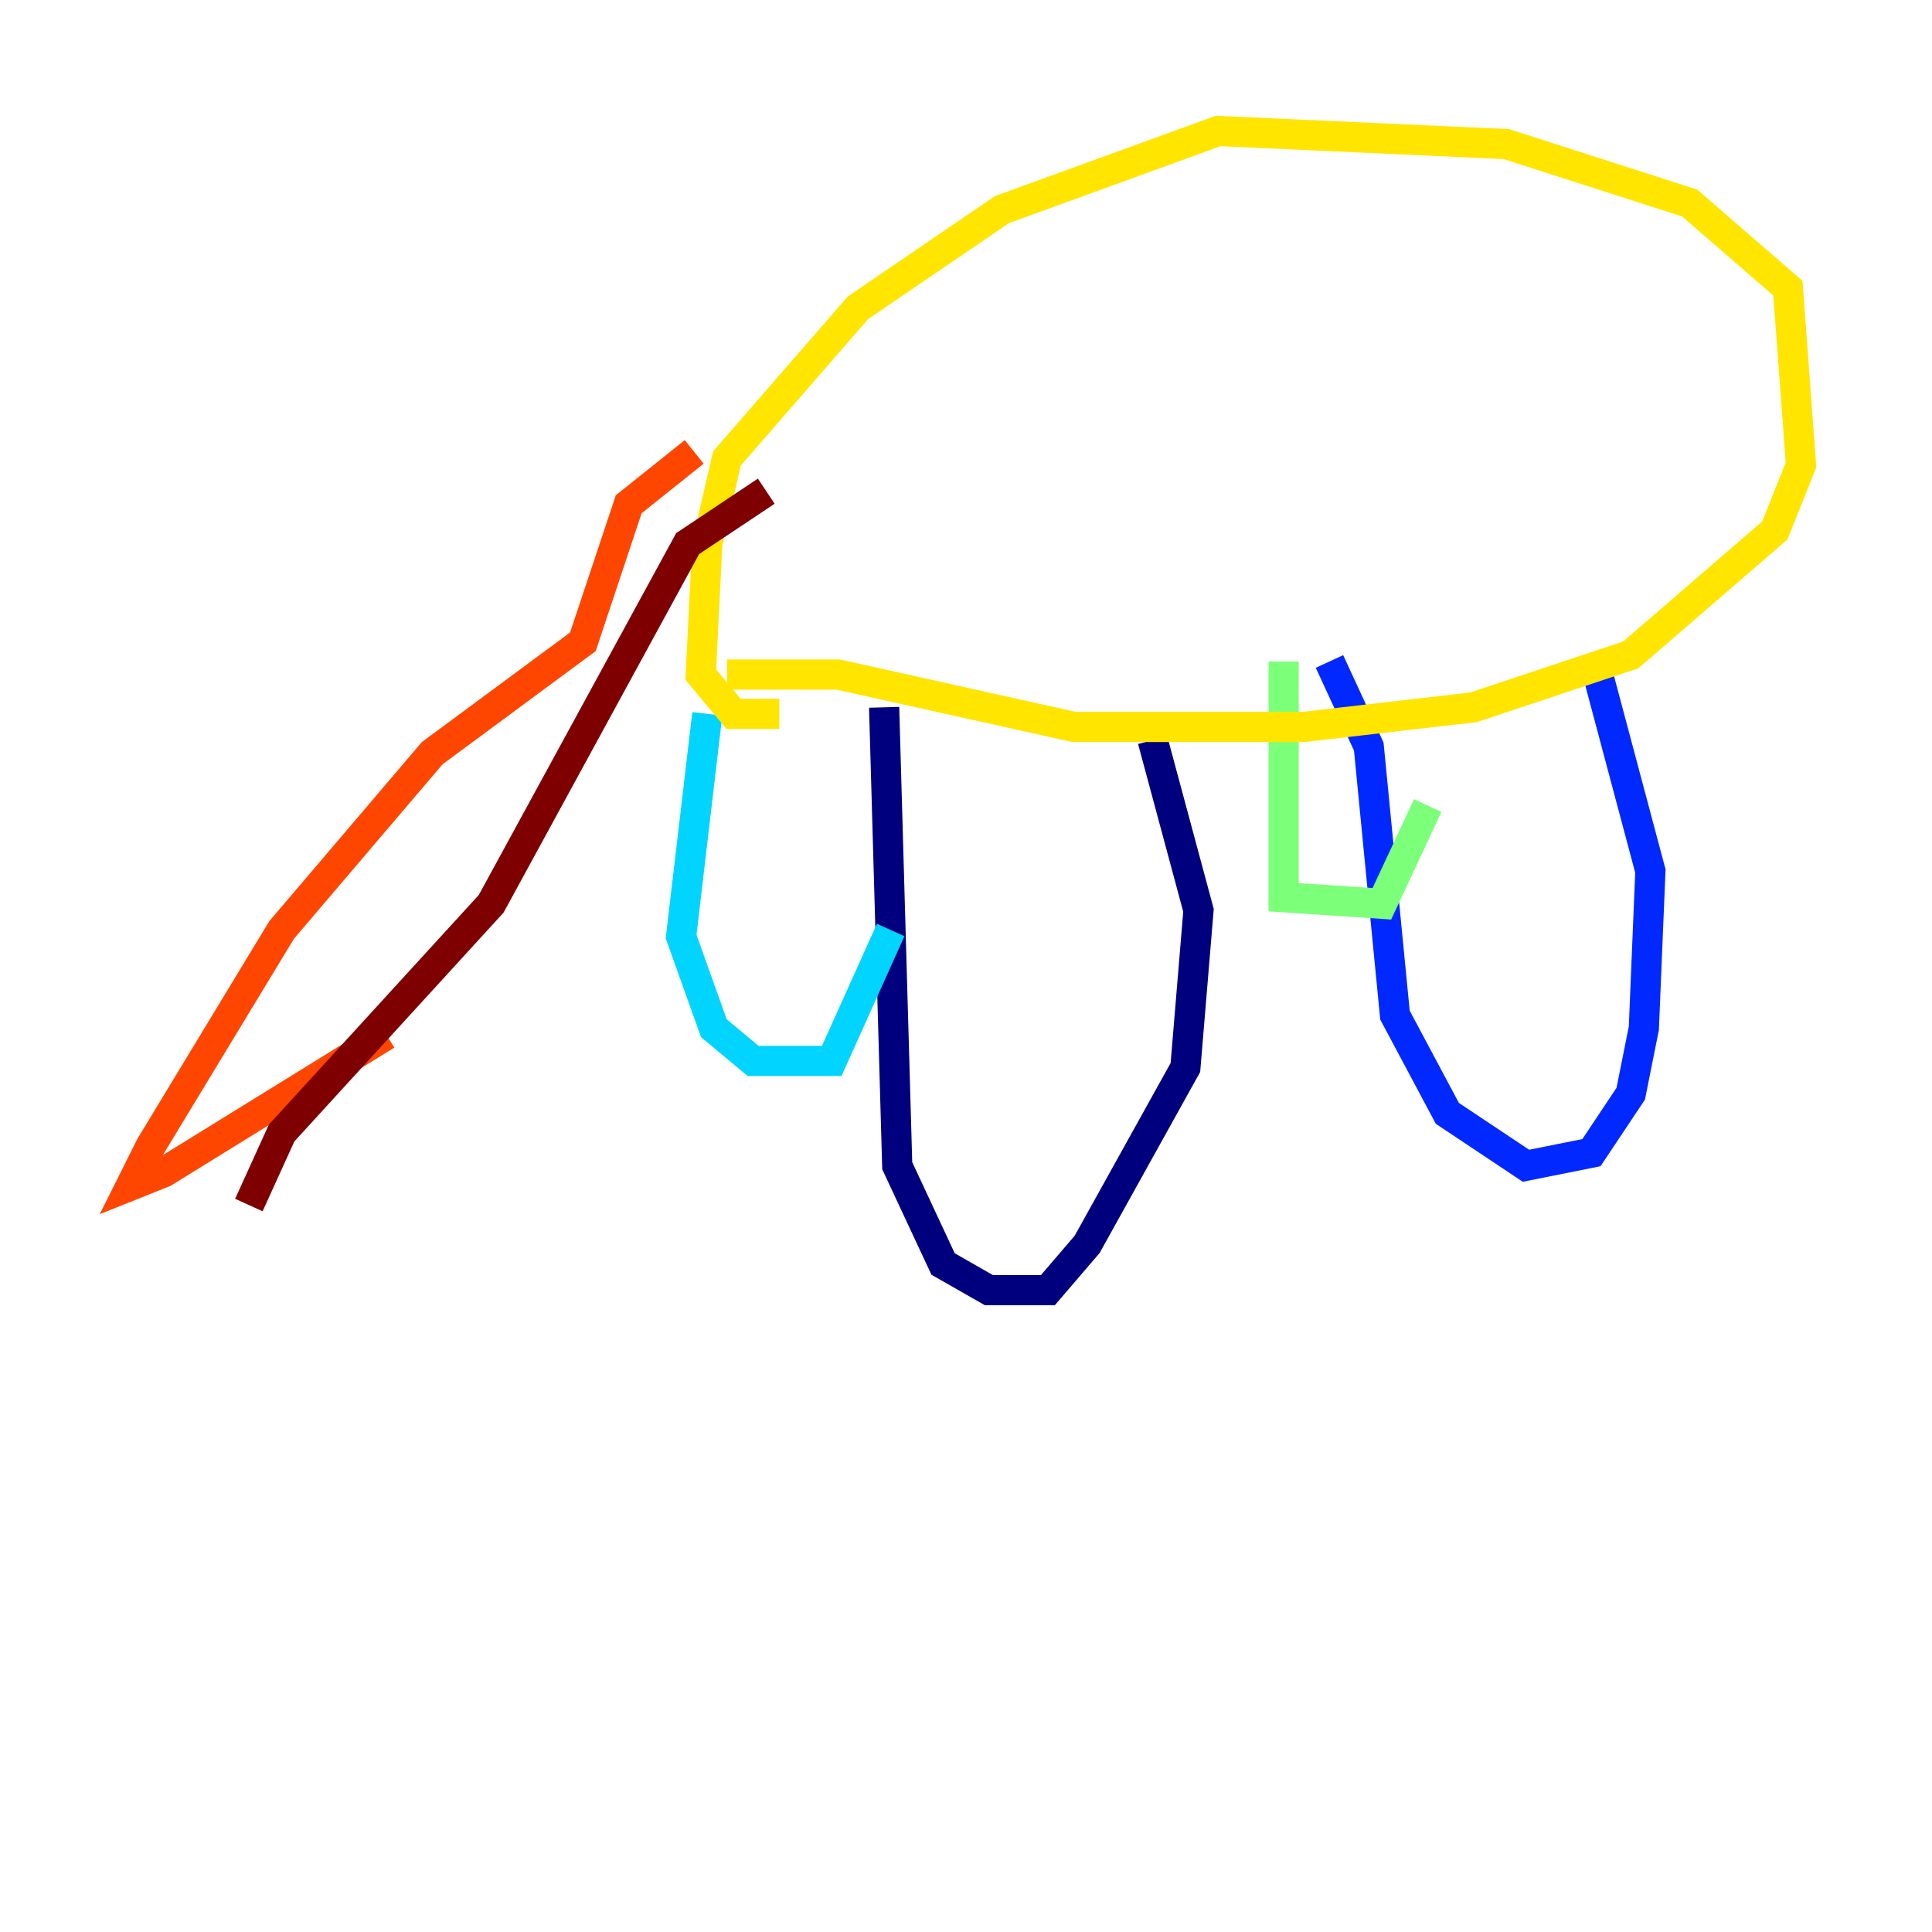 <?xml version="1.0" encoding="utf-8" ?>
<svg baseProfile="tiny" height="128" version="1.2" viewBox="0,0,128,128" width="128" xmlns="http://www.w3.org/2000/svg" xmlns:ev="http://www.w3.org/2001/xml-events" xmlns:xlink="http://www.w3.org/1999/xlink"><defs /><polyline fill="none" points="58.576,46.861 59.444,77.234 62.481,83.742 65.519,85.478 69.424,85.478 72.027,82.441 78.536,70.725 79.403,60.312 76.366,49.031" stroke="#00007f" stroke-width="2" /><polyline fill="none" points="88.081,43.824 90.685,49.464 92.42,67.254 95.891,73.763 101.098,77.234 105.437,76.366 108.041,72.461 108.909,68.122 109.342,57.709 105.871,44.691" stroke="#0028ff" stroke-width="2" /><polyline fill="none" points="46.861,47.295 45.125,62.047 47.295,68.122 49.898,70.291 55.105,70.291 59.01,61.614" stroke="#00d4ff" stroke-width="2" /><polyline fill="none" points="85.044,43.824 85.044,59.444 91.552,59.878 94.59,53.37" stroke="#7cff79" stroke-width="2" /><polyline fill="none" points="48.163,44.691 55.539,44.691 71.159,48.163 86.346,48.163 97.627,46.861 108.041,43.39 117.586,35.146 119.322,30.807 118.454,19.091 111.946,13.451 99.797,9.546 80.705,8.678 66.386,13.885 56.841,20.393 48.163,30.373 46.861,36.014 46.427,44.691 48.597,47.295 51.634,47.295" stroke="#ffe500" stroke-width="2" /><polyline fill="none" points="45.993,29.939 41.654,33.41 38.617,42.522 28.637,49.898 18.658,61.614 9.98,75.932 8.678,78.536 10.848,77.668 25.6,68.556" stroke="#ff4600" stroke-width="2" /><polyline fill="none" points="16.488,79.837 18.658,75.064 32.542,59.878 45.559,36.014 50.766,32.542" stroke="#7f0000" stroke-width="2" /></svg>